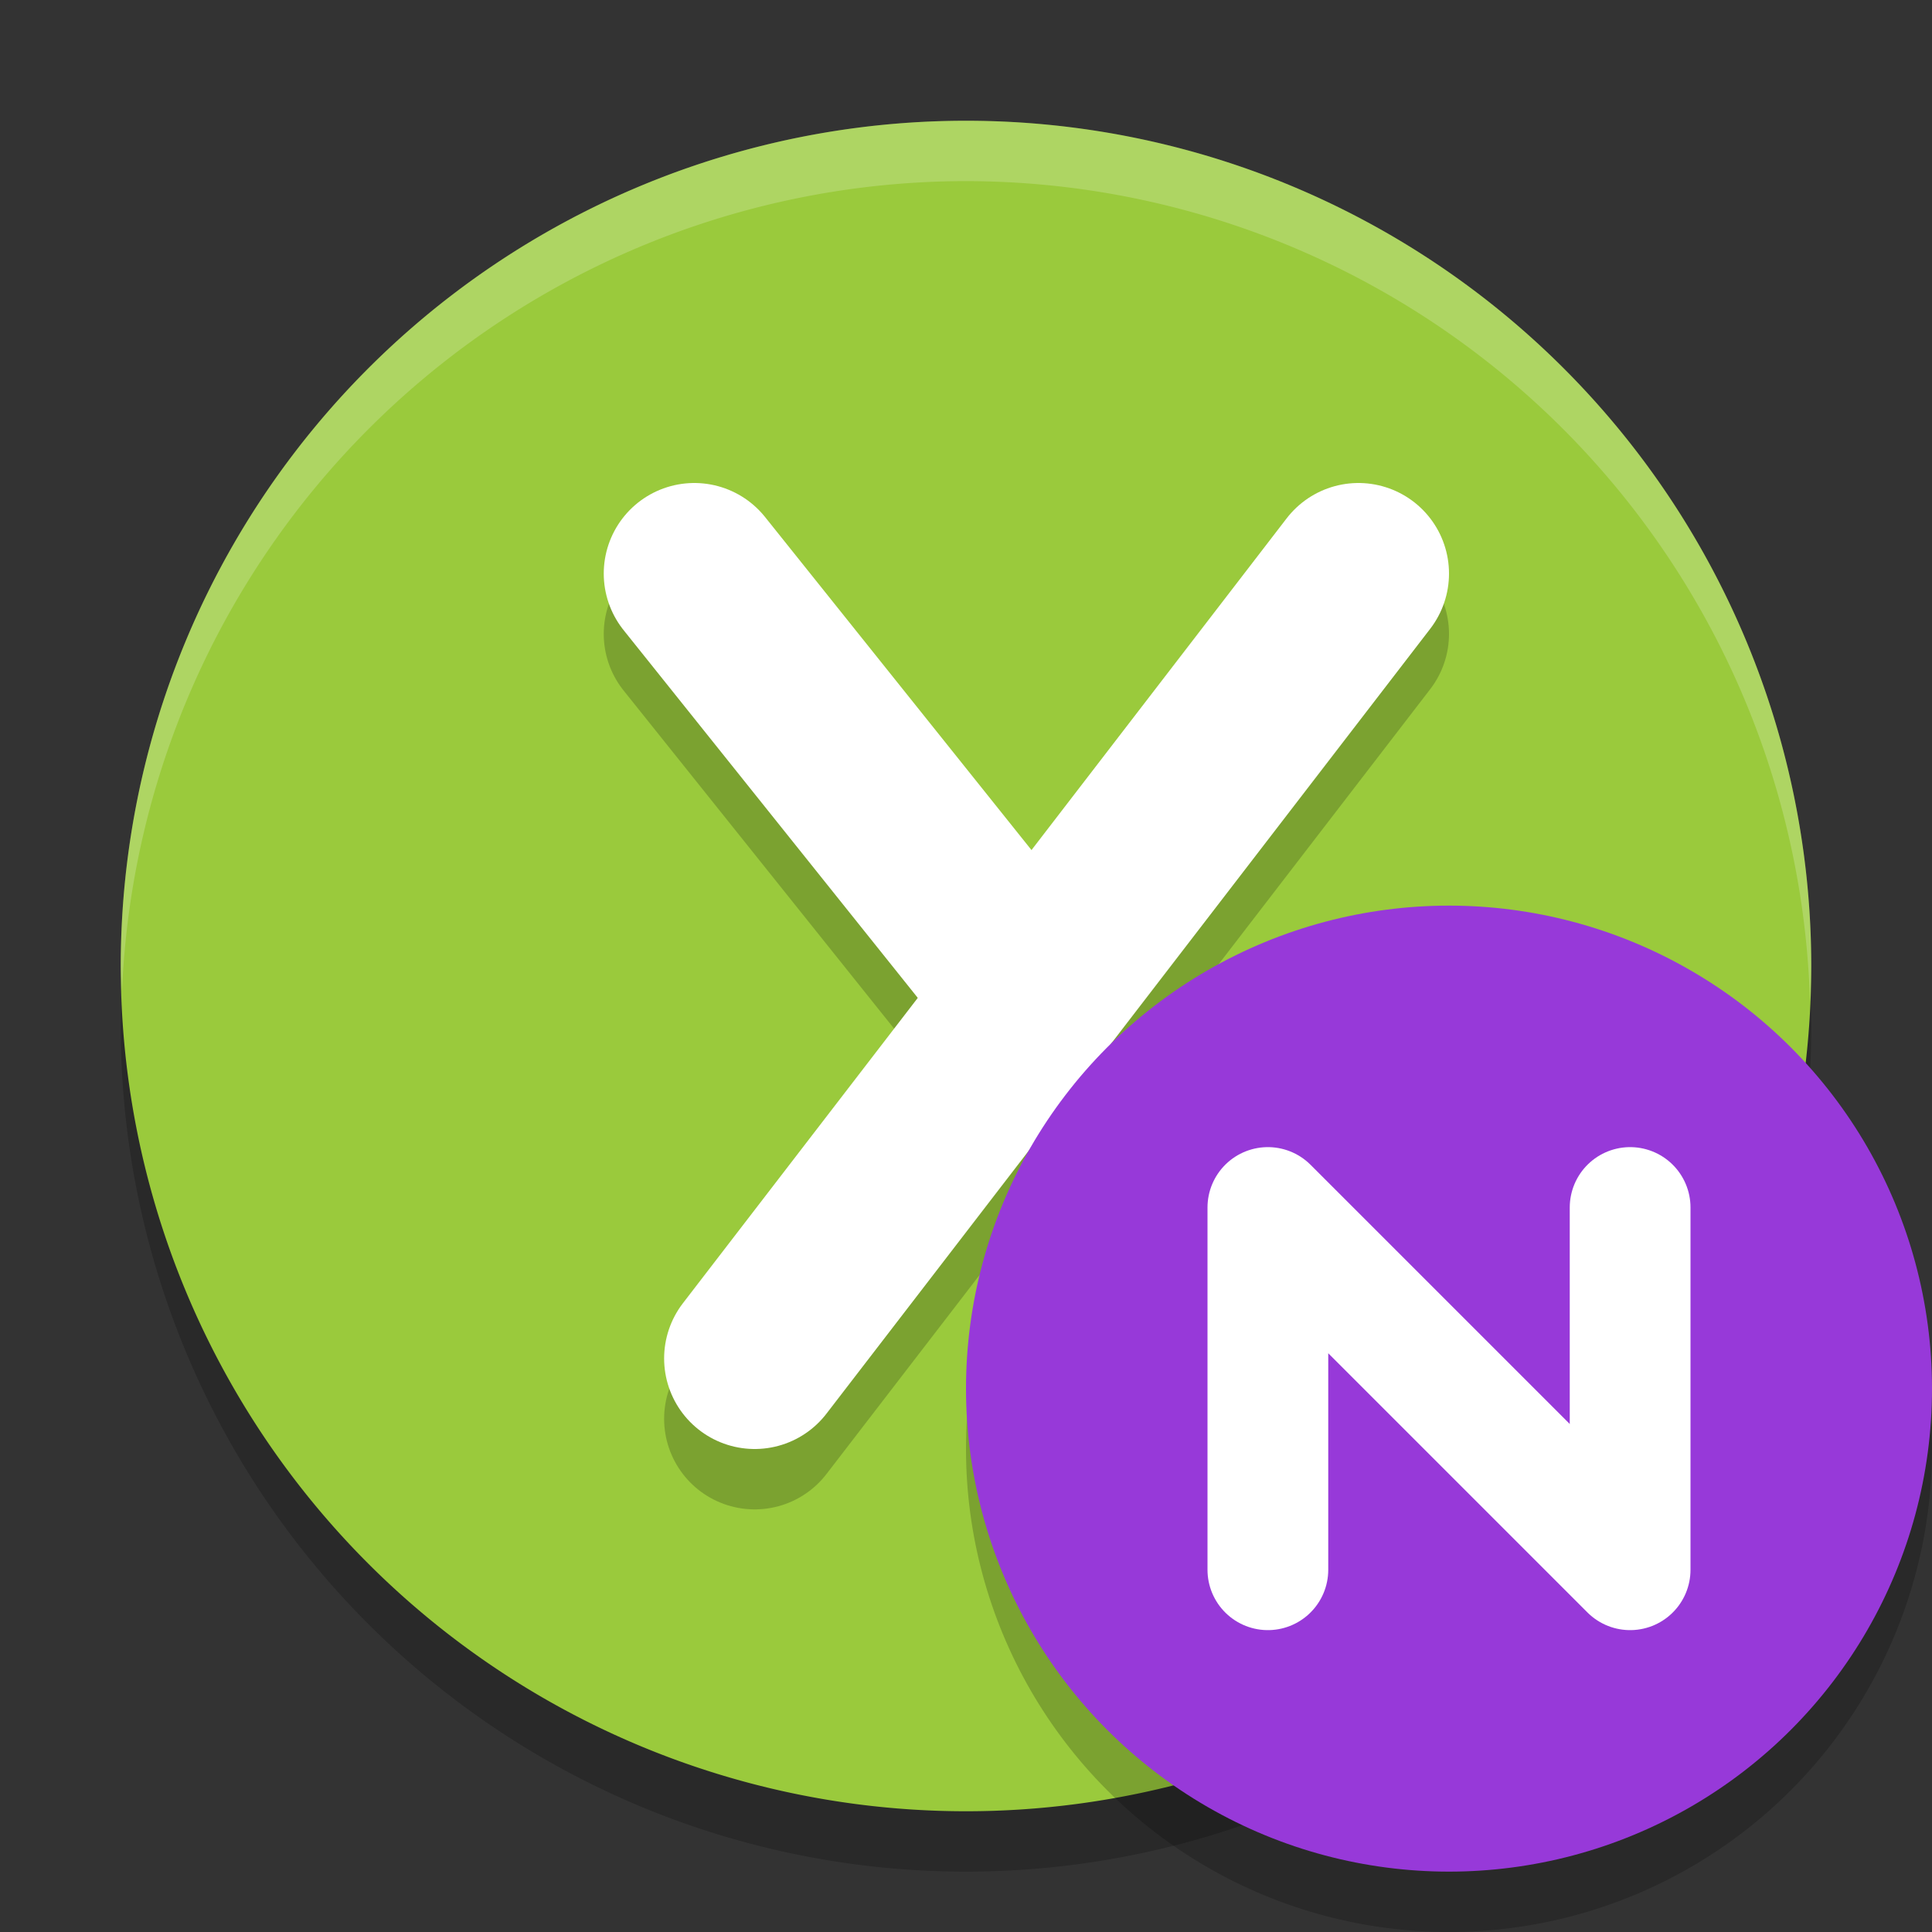 <svg width="32" height="32" version="1.1" viewBox="0 0 32 32" xmlns="http://www.w3.org/2000/svg">
 <rect x="0" y="0" width="32" height="32" fill="#333333" stroke="none"/>
 <path d="m16 3a14 14 0 0 0 -14 14 14 14 0 0 0 14 14 14 14 0 0 0 14 -14 14 14 0 0 0 -14 -14z" style="opacity:.2"/>
 <path d="m16 2a14 14 0 0 0 -14 14 14 14 0 0 0 14 14 14 14 0 0 0 14 -14 14 14 0 0 0 -14 -14z" style="fill:#9aca3c"/>
 <path d="m11.5 10.5 5.2 6.5" style="fill:none;opacity:.2;stroke-linecap:round;stroke-linejoin:round;stroke-width:3;stroke:#000000"/>
 <path d="m12.5 23.5 10-13" style="fill:none;opacity:.2;stroke-linecap:round;stroke-linejoin:round;stroke-width:3;stroke:#000000"/>
 <path d="m12.5 22.5 10-13" style="fill:none;stroke-linecap:round;stroke-linejoin:round;stroke-width:3;stroke:#ffffff"/>
 <path d="m11.5 9.5 5.2 6.5" style="fill:none;stroke-linecap:round;stroke-linejoin:round;stroke-width:3;stroke:#ffffff"/>
 <path d="m16 2a14 14 0 0 0 -14 14 14 14 0 0 0 0.021 0.414 14 14 0 0 1 13.979 -13.414 14 14 0 0 1 13.979 13.586 14 14 0 0 0 0.021 -0.586 14 14 0 0 0 -14 -14z" style="fill:#ffffff;opacity:.2"/>
 <circle cx="24" cy="24" r="8" style="opacity:.2"/>
 <circle cx="24" cy="23" r="8" style="fill:#9739d9"/>
 <path d="m21 26v-6l6 6v-6" style="fill:none;stroke-linecap:round;stroke-linejoin:round;stroke-width:2;stroke:#ffffff"/>
</svg>
